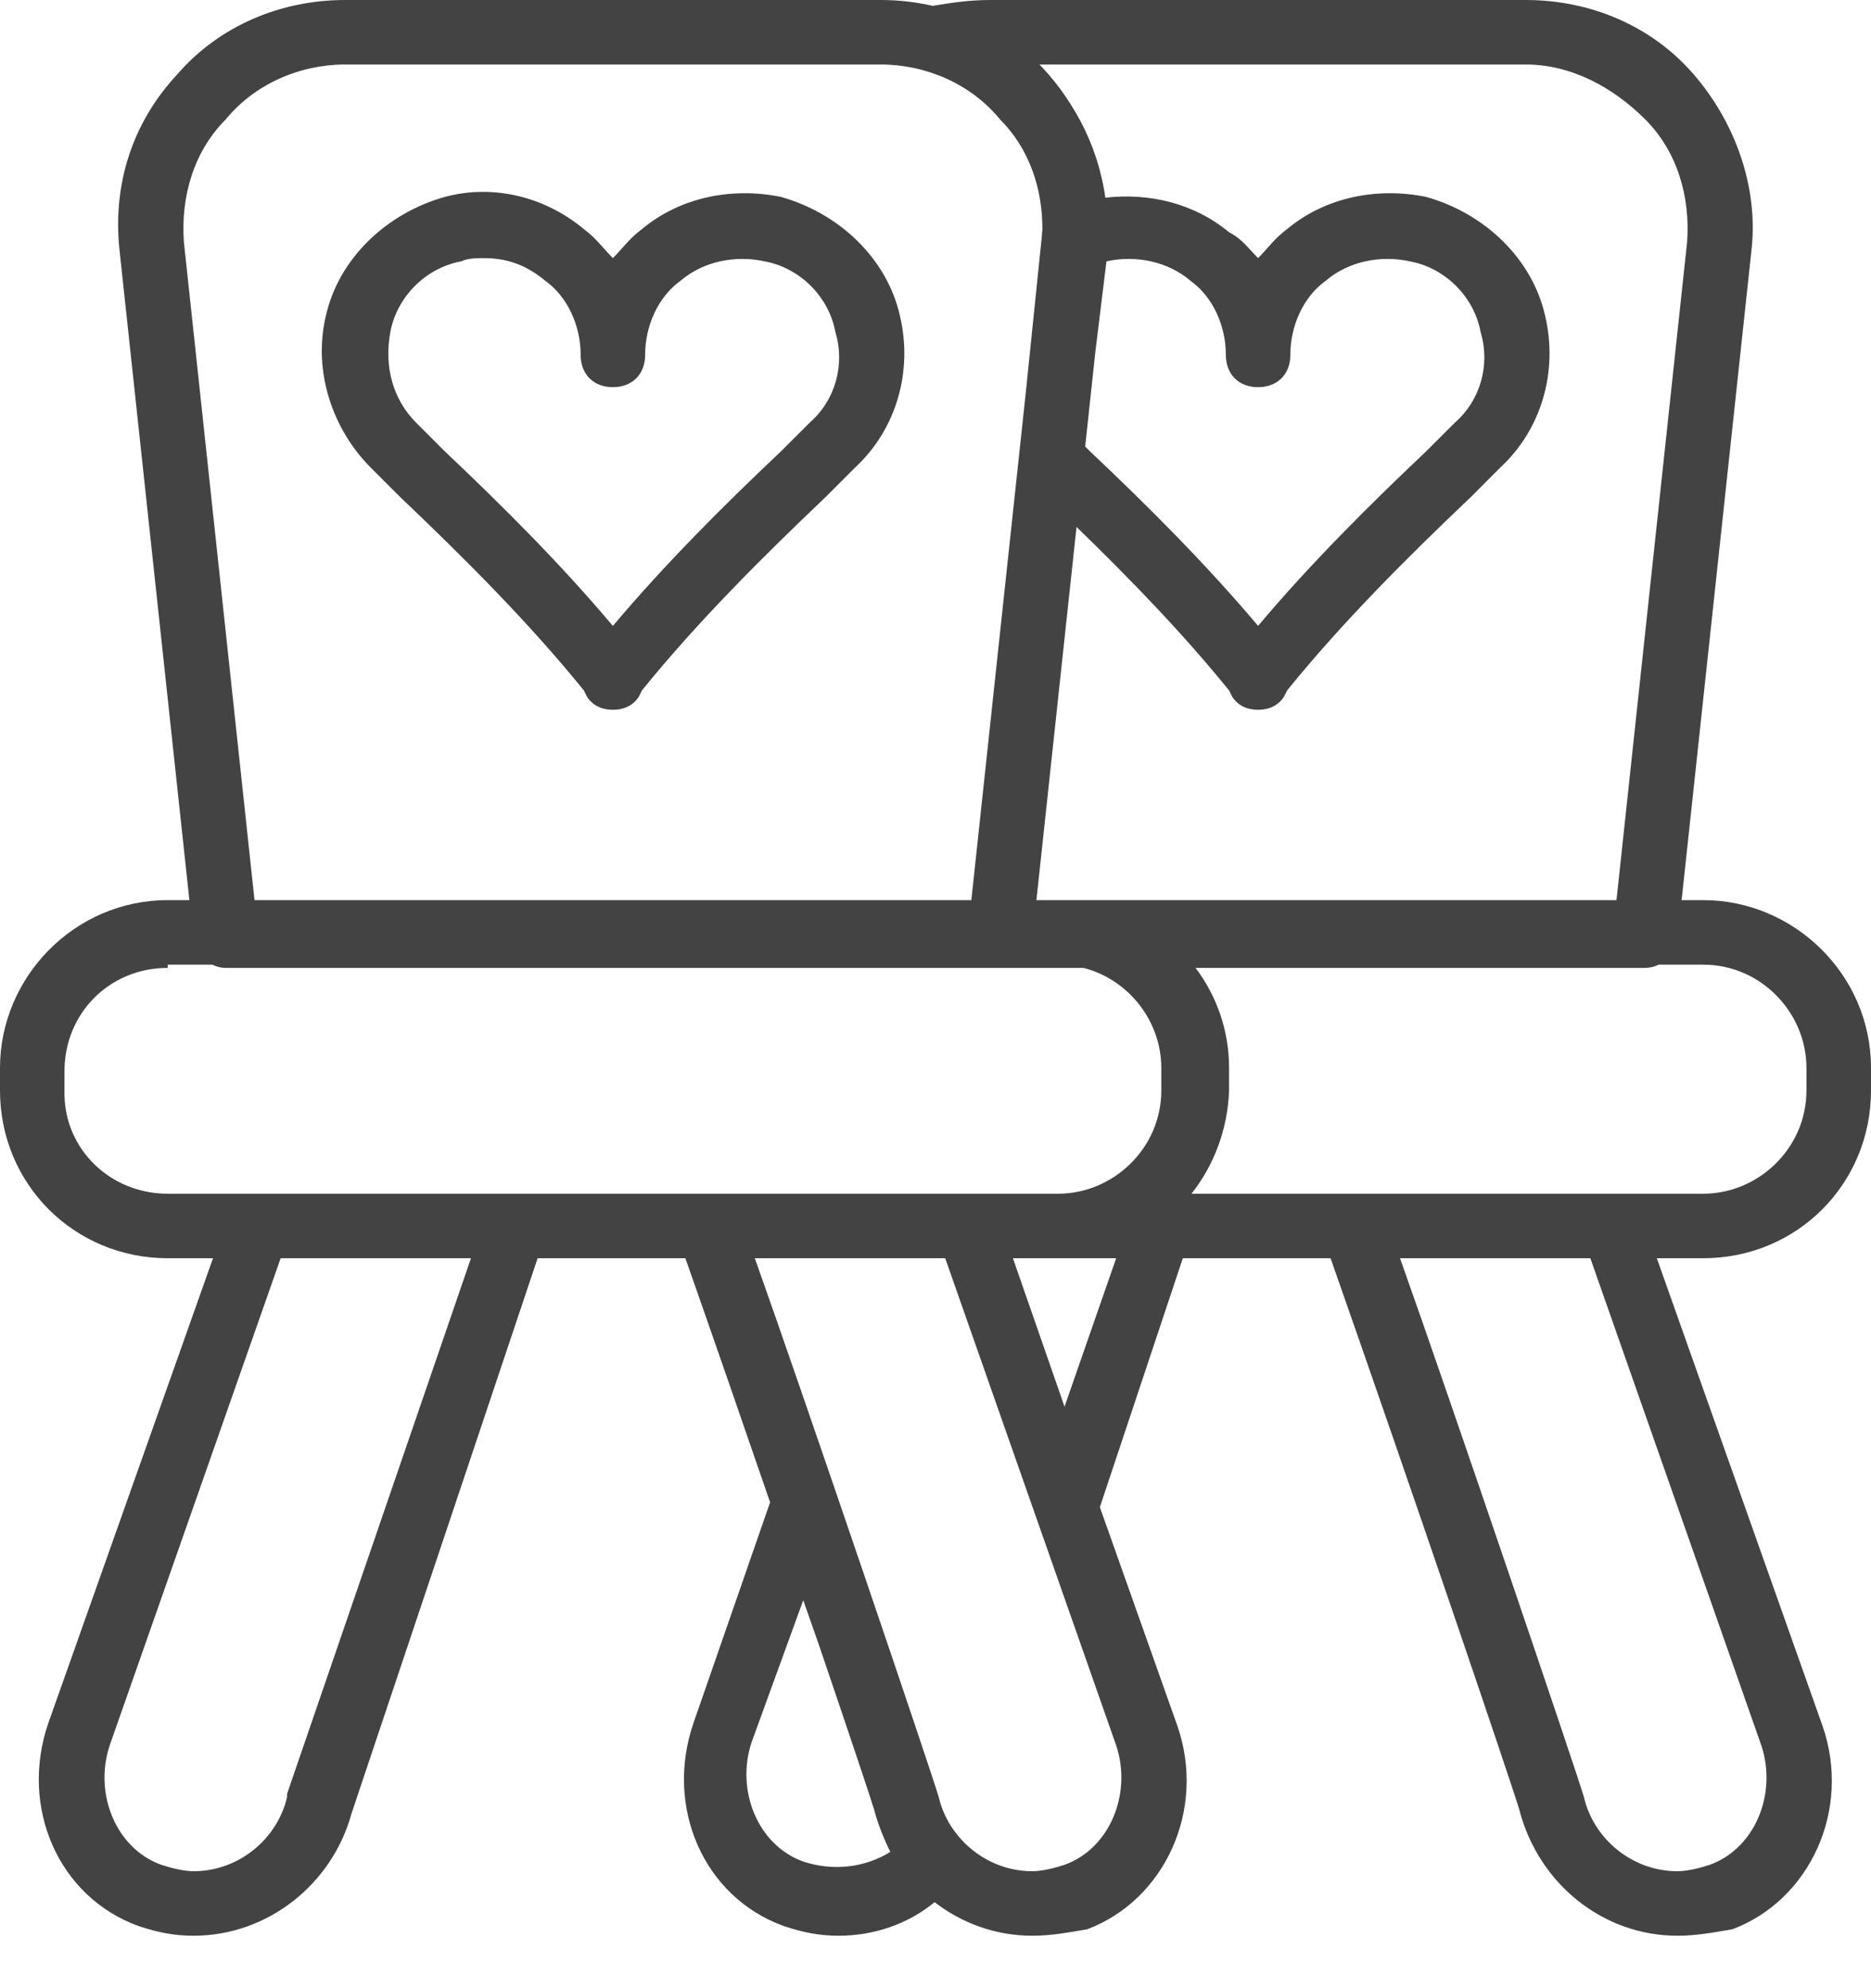 <svg width="32" height="34" viewBox="0 0 32 34" fill="none" xmlns="http://www.w3.org/2000/svg">
<path d="M15.393 5.407C15.172 4.414 14.344 3.642 13.351 3.366C12.524 3.2 11.641 3.366 10.979 3.918C10.758 4.083 10.648 4.249 10.482 4.414C10.317 4.249 10.206 4.083 9.986 3.918C9.324 3.366 8.441 3.145 7.613 3.366C6.62 3.642 5.793 4.414 5.572 5.407C5.351 6.345 5.682 7.338 6.344 8L6.841 8.497C7.944 9.545 9.048 10.649 9.986 11.807L10.041 11.918C10.151 12.083 10.317 12.138 10.482 12.138C10.648 12.138 10.813 12.083 10.924 11.918L10.979 11.807C11.917 10.649 13.02 9.545 14.124 8.497L14.62 8C15.337 7.338 15.613 6.345 15.393 5.407ZM13.848 7.228L13.351 7.724C12.358 8.662 11.365 9.656 10.482 10.704C9.6 9.656 8.606 8.662 7.613 7.724L7.117 7.228C6.731 6.842 6.565 6.29 6.675 5.683C6.786 5.076 7.282 4.58 7.889 4.469C8 4.414 8.165 4.414 8.275 4.414C8.662 4.414 8.993 4.525 9.324 4.8C9.71 5.076 9.931 5.573 9.931 6.069C9.931 6.4 10.151 6.621 10.482 6.621C10.813 6.621 11.034 6.4 11.034 6.069C11.034 5.573 11.255 5.076 11.641 4.8C12.027 4.469 12.579 4.359 13.075 4.469C13.682 4.58 14.179 5.076 14.289 5.683C14.455 6.235 14.289 6.842 13.848 7.228Z" fill="#434343"/>
<path d="M32 18.648V18.262C32 16.662 30.676 15.393 29.131 15.393H28.761L29.959 4.248C30.069 3.2 29.683 2.097 28.965 1.269C28.248 0.441 27.2 0 26.096 0H16.938C16.576 0 16.263 0.048 15.953 0.1C15.664 0.034 15.365 0 15.062 0H5.903C4.8 0 3.752 0.441 3.034 1.269C2.262 2.097 1.931 3.145 2.041 4.248L3.239 15.393H2.869C1.269 15.393 0 16.717 0 18.262V18.648C0 20.248 1.269 21.517 2.869 21.517H3.643L0.828 29.462C0.331 30.897 0.993 32.441 2.372 32.938C2.703 33.048 2.979 33.103 3.31 33.103C4.579 33.103 5.683 32.221 6.014 31.007L9.195 21.517H11.722C12.177 22.81 12.69 24.291 13.171 25.691L11.862 29.462C11.366 30.897 12.028 32.441 13.407 32.938C13.738 33.048 14.014 33.103 14.345 33.103C14.932 33.103 15.519 32.912 15.985 32.529C16.455 32.892 17.035 33.103 17.655 33.103C17.986 33.103 18.262 33.048 18.593 32.993C19.917 32.497 20.634 30.952 20.138 29.517L18.811 25.774L20.23 21.517H22.757C24.073 25.26 25.88 30.579 25.986 30.952C26.317 32.221 27.421 33.103 28.69 33.103C29.021 33.103 29.297 33.048 29.628 32.993C30.952 32.497 31.669 30.952 31.172 29.517L28.337 21.517H29.131C30.731 21.517 32 20.248 32 18.648ZM29.131 16.497C30.124 16.497 30.896 17.324 30.896 18.262V18.648C30.896 19.641 30.069 20.414 29.131 20.414H27.586H23.172H20.378C20.761 19.929 20.997 19.318 21.021 18.648V18.262C21.021 17.618 20.806 17.027 20.448 16.552H28.138C28.22 16.552 28.298 16.532 28.367 16.497L29.131 16.497ZM18.734 6.016L18.924 4.469C19.421 4.359 19.972 4.469 20.359 4.8C20.745 5.076 20.966 5.572 20.966 6.069C20.966 6.4 21.186 6.621 21.517 6.621C21.848 6.621 22.069 6.4 22.069 6.069C22.069 5.572 22.29 5.076 22.676 4.8C23.062 4.469 23.614 4.359 24.11 4.469C24.717 4.579 25.214 5.076 25.324 5.683C25.49 6.234 25.324 6.841 24.883 7.228L24.386 7.724C23.393 8.662 22.4 9.655 21.517 10.703C20.634 9.655 19.641 8.662 18.648 7.724L18.56 7.636L18.734 6.016ZM26.096 1.103C26.869 1.103 27.586 1.49 28.138 2.041C28.69 2.593 28.91 3.366 28.855 4.138L27.647 15.393H18.152H18.096H17.726L18.412 9.011C19.333 9.905 20.235 10.836 21.021 11.807L21.076 11.917C21.186 12.083 21.352 12.138 21.517 12.138C21.683 12.138 21.848 12.083 21.959 11.917L22.014 11.807C22.952 10.648 24.055 9.545 25.159 8.497L25.655 8C26.372 7.338 26.648 6.345 26.428 5.407C26.207 4.414 25.379 3.641 24.386 3.366C23.559 3.2 22.676 3.366 22.014 3.917C21.793 4.083 21.683 4.248 21.517 4.414C21.352 4.248 21.241 4.083 21.021 3.972C20.427 3.477 19.655 3.294 18.905 3.381C18.905 3.375 18.903 3.369 18.902 3.363C18.895 3.312 18.887 3.262 18.877 3.212C18.871 3.175 18.863 3.138 18.855 3.102C18.851 3.081 18.846 3.06 18.841 3.039C18.738 2.59 18.555 2.16 18.303 1.77C18.192 1.594 18.068 1.427 17.931 1.269C17.881 1.212 17.83 1.157 17.777 1.103H26.096ZM3.145 4.138C3.09 3.365 3.31 2.593 3.862 2.041C4.359 1.434 5.131 1.103 5.903 1.103H15.062C15.834 1.103 16.607 1.434 17.103 2.041C17.607 2.545 17.834 3.233 17.828 3.937C17.823 3.966 17.82 3.996 17.82 4.028L17.542 6.734L16.613 15.393H4.353L3.145 4.138ZM1.103 18.703V18.317C1.103 17.324 1.876 16.552 2.869 16.552V16.497H3.632C3.702 16.532 3.78 16.552 3.862 16.552H17.103H18.532C19.307 16.751 19.862 17.467 19.862 18.262V18.648C19.862 19.641 19.035 20.414 18.097 20.414H16.552H12.138H8.828H4.414H2.869C1.876 20.414 1.103 19.641 1.103 18.703ZM4.91 30.676V30.731C4.745 31.448 4.083 32 3.31 32C3.145 32 2.924 31.945 2.759 31.89C1.986 31.614 1.6 30.676 1.876 29.848L4.8 21.517H8.055L4.91 30.676ZM13.738 31.834C12.965 31.559 12.579 30.621 12.855 29.793L13.738 27.366C13.832 27.633 13.919 27.88 13.999 28.109C14.523 29.649 14.904 30.786 14.952 30.952C14.961 30.989 14.972 31.028 14.984 31.067C14.985 31.069 14.986 31.071 14.986 31.073C14.996 31.105 15.006 31.137 15.018 31.17C15.021 31.178 15.023 31.187 15.026 31.195C15.083 31.356 15.155 31.524 15.227 31.669C14.786 31.945 14.234 32 13.738 31.834ZM18.207 31.89C18.041 31.945 17.821 32 17.655 32C17.15 32 16.694 31.763 16.391 31.4C16.389 31.398 16.388 31.395 16.386 31.393C16.384 31.39 16.381 31.388 16.379 31.385C16.224 31.196 16.111 30.973 16.055 30.731C15.945 30.345 13.793 24 12.91 21.517H16.166L19.09 29.848C19.366 30.676 18.979 31.614 18.207 31.89ZM18.207 24.055L17.324 21.517H18.096H19.09L18.207 24.055ZM30.124 29.848C30.4 30.676 30.014 31.614 29.241 31.89C29.076 31.945 28.855 32 28.69 32C27.917 32 27.255 31.448 27.09 30.731C26.979 30.345 24.828 24 23.945 21.517H27.2L30.124 29.848Z" fill="#434343"/>
</svg>
